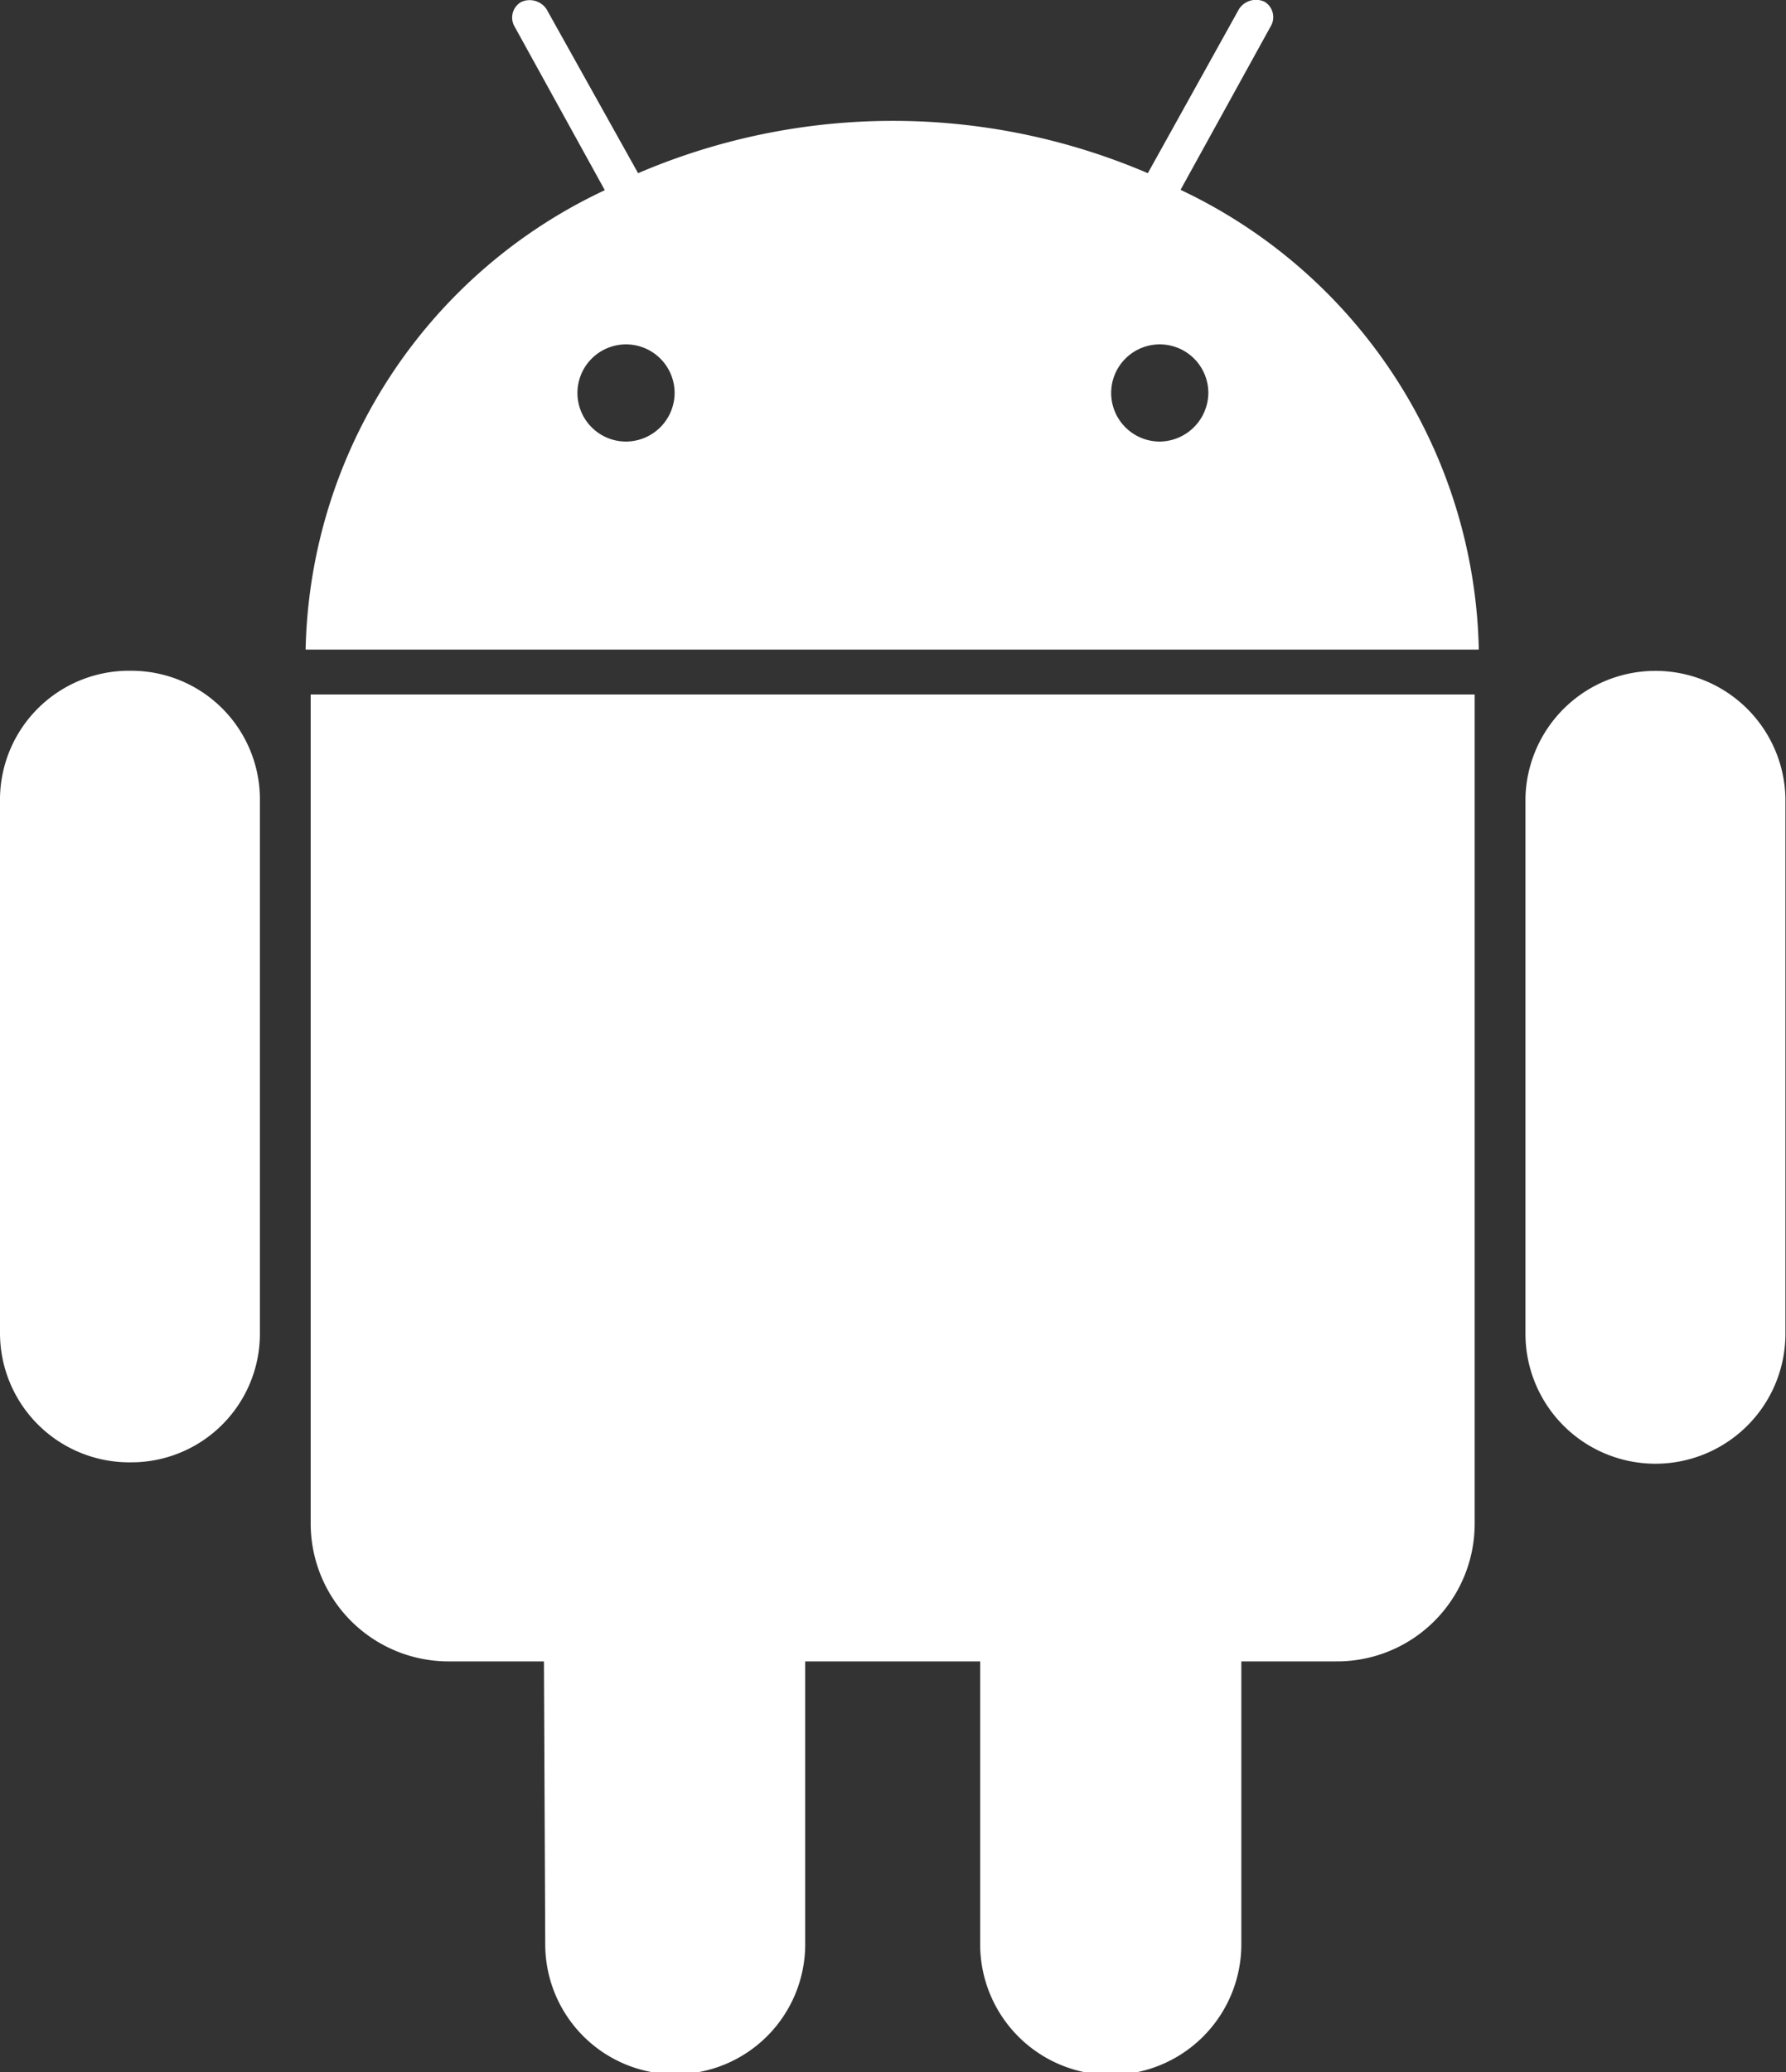 <svg xmlns="http://www.w3.org/2000/svg" width="25" height="29" viewBox="0 0 25 29">
  <rect x="0" y="0" width="25" height="29" fill="#333333" stroke="none"/>
  <defs>
    <style>
      .cls-1 {
        fill: #fff;
        fill-rule: evenodd;
      }
    </style>
  </defs>
  <path id="fa-android" class="cls-1" d="M8.75,6.18A0.68,0.68,0,1,1,9.443,5.5,0.683,0.683,0,0,1,8.75,6.18Zm7.49,0a0.68,0.68,0,1,1,.674-0.68A0.687,0.687,0,0,1,16.241,6.18ZM1.828,9.388A1.806,1.806,0,0,0,0,11.167v7.5a1.81,1.81,0,0,0,1.828,1.8,1.8,1.8,0,0,0,1.81-1.8v-7.5A1.8,1.8,0,0,0,1.828,9.388ZM20.642,9.72H4.349V21.334A1.93,1.93,0,0,0,6.3,23.253H7.614l0.018,3.959a1.819,1.819,0,0,0,3.639,0V23.253H13.72v3.959a1.828,1.828,0,0,0,3.656,0V23.253h1.331a1.926,1.926,0,0,0,1.935-1.918V9.72ZM16.525,2.657l1.26-2.285A0.251,0.251,0,0,0,17.7.024a0.284,0.284,0,0,0-.355.1l-1.278,2.3a9.055,9.055,0,0,0-7.135,0L7.65,0.128a0.284,0.284,0,0,0-.355-0.1,0.251,0.251,0,0,0-.089.349l1.26,2.285A7.266,7.266,0,0,0,4.278,9.092H20.7A7.281,7.281,0,0,0,16.525,2.657Zm8.467,8.51a1.82,1.82,0,0,0-3.639,0v7.5a1.819,1.819,0,0,0,3.639,0v-7.5Z"/>
</svg>
